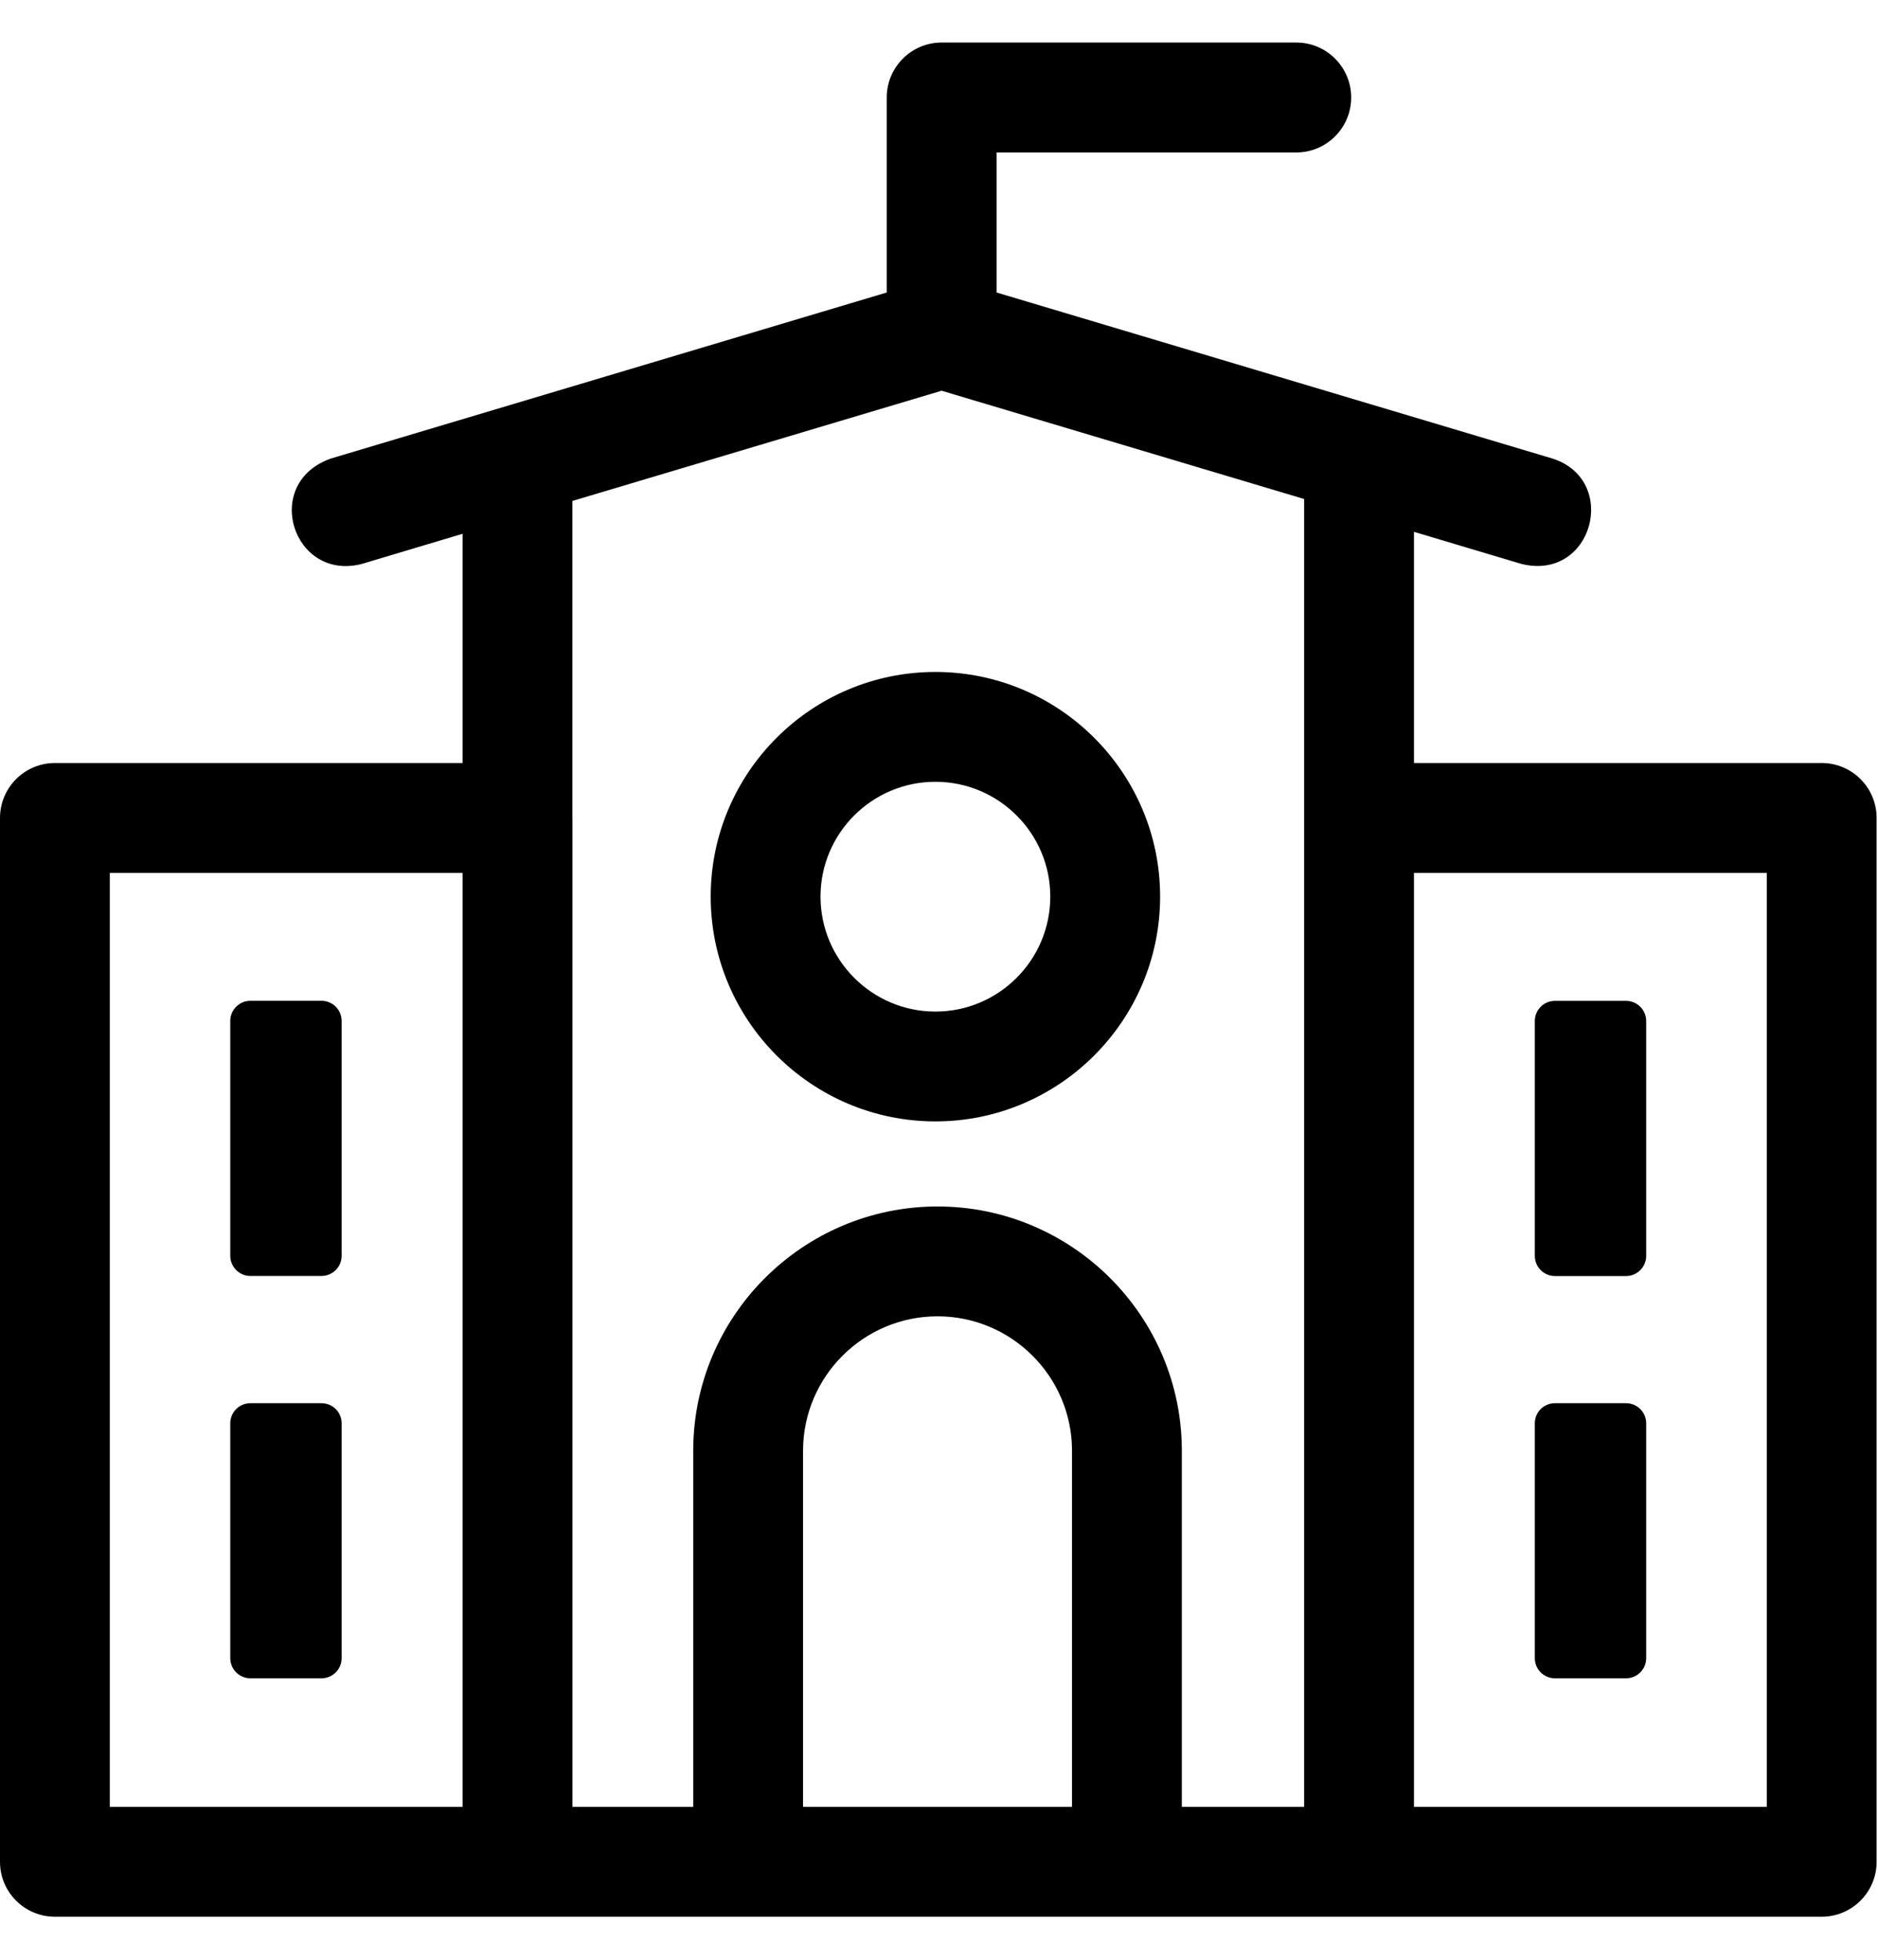 <svg width="23" height="24" viewBox="0 0 23 24" fill="none" xmlns="http://www.w3.org/2000/svg">
<g id="Group">
<path id="Vector" d="M11.456 13.733C12.973 13.733 14.208 12.498 14.208 10.98C14.208 9.463 12.973 8.229 11.456 8.229C9.938 8.229 8.704 9.463 8.704 10.98C8.704 12.498 9.938 13.733 11.456 13.733ZM11.456 9.574C12.232 9.574 12.863 10.205 12.863 10.98C12.863 11.756 12.232 12.388 11.456 12.388C10.68 12.388 10.049 11.756 10.049 10.98C10.049 10.205 10.68 9.574 11.456 9.574Z" fill="black"/>
<path id="Vector_2" d="M3.937 12.256H3.067C2.931 12.256 2.82 12.366 2.82 12.503V15.379C2.82 15.515 2.931 15.626 3.067 15.626H3.937C4.074 15.626 4.184 15.515 4.184 15.379V12.503C4.184 12.366 4.074 12.256 3.937 12.256Z" fill="black"/>
<path id="Vector_3" d="M3.937 17.184H3.067C2.931 17.184 2.82 17.294 2.82 17.43V20.306C2.82 20.443 2.931 20.553 3.067 20.553H3.937C4.074 20.553 4.184 20.443 4.184 20.306V17.43C4.184 17.294 4.074 17.184 3.937 17.184Z" fill="black"/>
<path id="Vector_4" d="M19.044 15.627H19.914C20.05 15.627 20.161 15.516 20.161 15.38V12.504C20.161 12.367 20.05 12.257 19.914 12.257H19.044C18.907 12.257 18.797 12.367 18.797 12.504V15.38C18.797 15.516 18.907 15.627 19.044 15.627Z" fill="black"/>
<path id="Vector_5" d="M19.044 20.553H19.914C20.05 20.553 20.161 20.443 20.161 20.306V17.43C20.161 17.294 20.05 17.184 19.914 17.184H19.044C18.907 17.184 18.797 17.294 18.797 17.43V20.306C18.797 20.443 18.907 20.553 19.044 20.553Z" fill="black"/>
<path id="Vector_6" d="M22.31 9.344H17.317V6.513L18.633 6.906C19.507 7.122 19.834 5.884 19.018 5.617L12.205 3.582V1.867H15.876C16.247 1.867 16.548 1.565 16.548 1.194C16.548 0.823 16.247 0.521 15.876 0.521H11.532C11.161 0.521 10.86 0.823 10.86 1.194V3.582L4.047 5.617C3.199 5.923 3.59 7.124 4.432 6.906L5.665 6.537V9.344H0.673C0.301 9.344 0 9.646 0 10.017V22.8C0 23.172 0.301 23.473 0.673 23.473H16.643C16.643 23.473 16.644 23.473 16.644 23.473C16.644 23.473 16.644 23.473 16.645 23.473H22.31C22.681 23.473 22.983 23.172 22.983 22.8V10.017C22.983 9.646 22.682 9.344 22.31 9.344ZM11.532 4.785L15.972 6.111V22.128H14.474V17.767C14.474 16.118 13.132 14.775 11.482 14.775C9.833 14.775 8.49 16.117 8.49 17.767V22.128H7.011V10.017C7.011 10.017 7.01 10.016 7.01 10.016V6.135L11.532 4.785ZM1.345 10.69H5.665V22.128H1.345V10.69ZM9.835 22.128V17.767C9.835 16.859 10.574 16.12 11.482 16.12C12.39 16.12 13.129 16.859 13.129 17.767V22.128H9.835V22.128ZM21.638 22.128H17.317V10.69H21.638V22.128Z" fill="black"/>
</g>
</svg>
